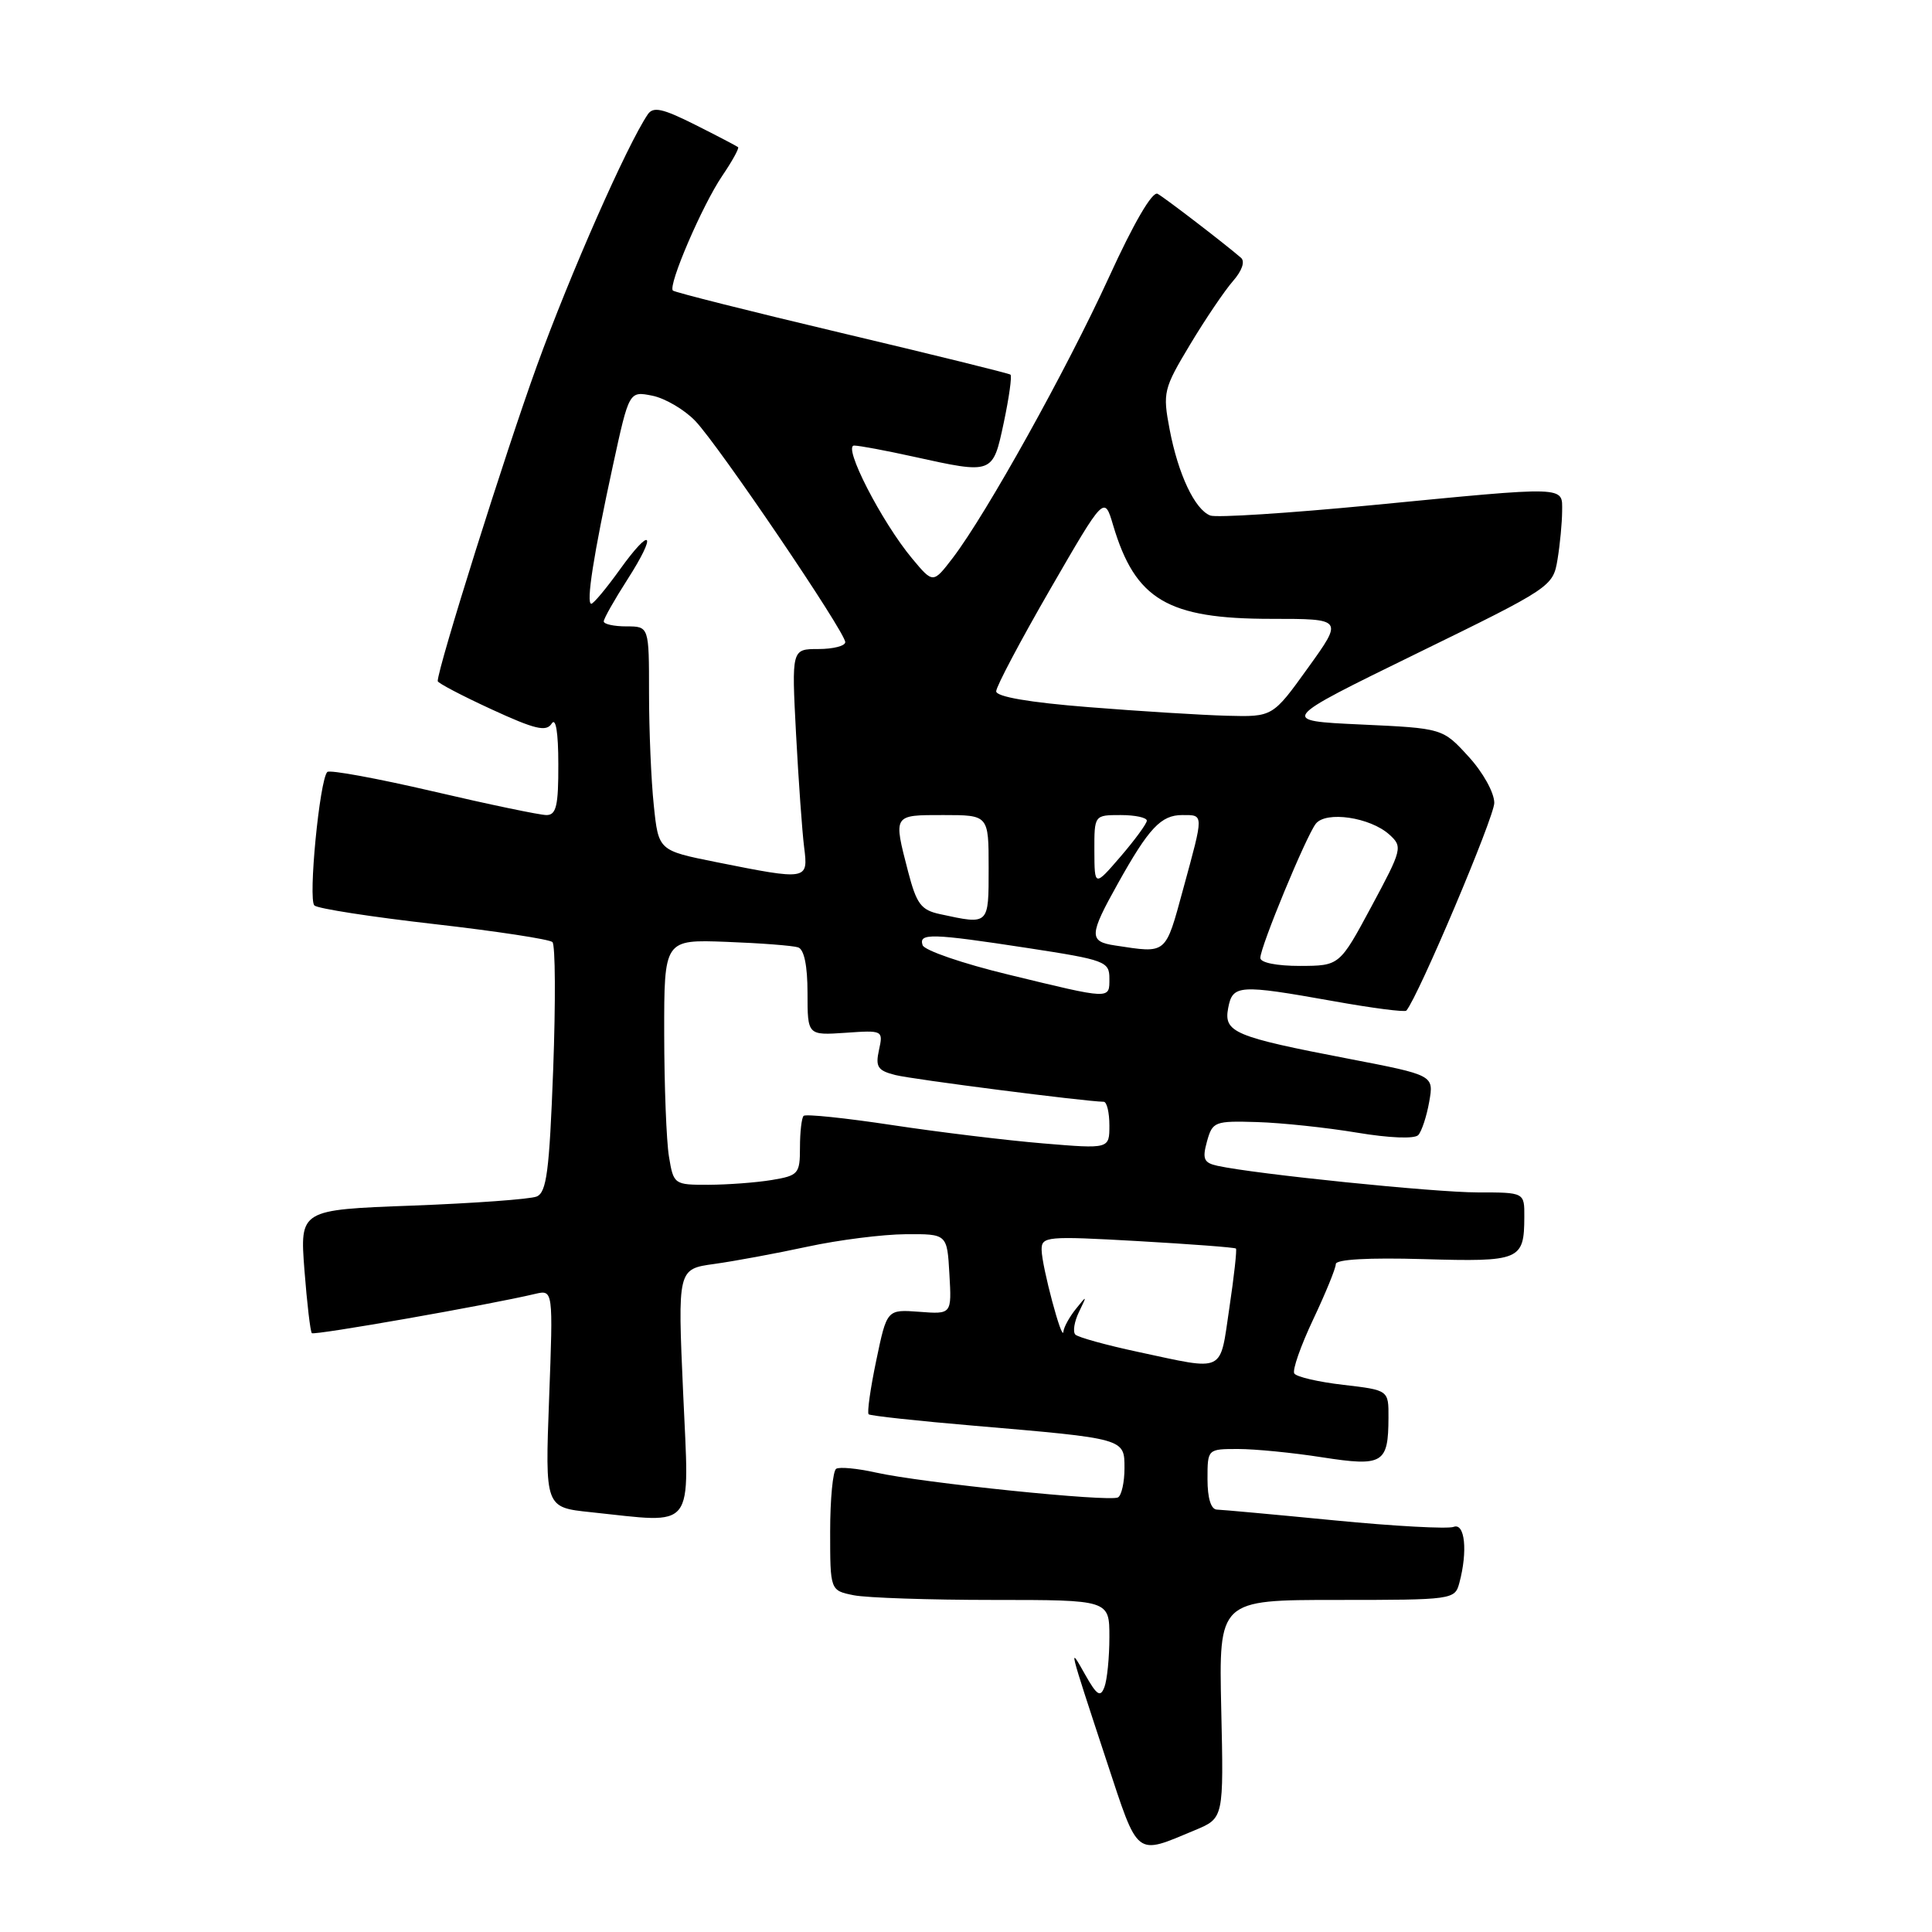 <?xml version="1.0" encoding="UTF-8" standalone="no"?>
<!DOCTYPE svg PUBLIC "-//W3C//DTD SVG 1.1//EN" "http://www.w3.org/Graphics/SVG/1.1/DTD/svg11.dtd" >
<svg xmlns="http://www.w3.org/2000/svg" xmlns:xlink="http://www.w3.org/1999/xlink" version="1.1" viewBox="0 0 256 256">
 <g >
 <path fill="currentColor"
d=" M 158.38 242.49 C 162.15 240.91 162.15 240.91 161.82 226.45 C 161.50 212.00 161.50 212.00 177.13 212.00 C 192.50 212.00 192.78 211.96 193.37 209.75 C 194.50 205.54 194.11 201.74 192.61 202.32 C 191.84 202.61 184.76 202.23 176.86 201.46 C 168.96 200.69 161.94 200.05 161.25 200.03 C 160.46 200.01 160.00 198.52 160.00 196.00 C 160.00 192.00 160.00 192.00 164.06 192.00 C 166.29 192.00 171.30 192.49 175.19 193.10 C 183.26 194.35 183.96 193.93 183.98 187.85 C 184.00 184.20 184.00 184.20 178.00 183.50 C 174.70 183.12 171.77 182.44 171.50 181.99 C 171.22 181.55 172.35 178.33 174.00 174.84 C 175.65 171.35 177.00 168.05 177.00 167.50 C 177.00 166.87 181.32 166.63 188.63 166.84 C 201.44 167.21 201.96 167.00 201.98 161.25 C 202.00 158.00 202.00 158.00 195.79 158.00 C 190.08 158.00 166.38 155.58 161.34 154.48 C 159.51 154.08 159.29 153.58 159.93 151.25 C 160.66 148.62 160.94 148.51 166.59 148.68 C 169.84 148.78 175.78 149.41 179.80 150.08 C 184.11 150.80 187.44 150.93 187.93 150.40 C 188.38 149.91 189.04 147.92 189.38 145.98 C 190.00 142.47 190.00 142.47 178.75 140.30 C 163.50 137.37 162.13 136.79 162.74 133.57 C 163.33 130.47 164.14 130.42 176.70 132.66 C 181.82 133.58 186.16 134.14 186.35 133.91 C 187.96 132.00 198.00 108.26 198.00 106.39 C 198.00 105.03 196.50 102.33 194.58 100.24 C 191.16 96.50 191.16 96.50 180.33 96.00 C 169.50 95.50 169.50 95.50 187.64 86.63 C 205.59 77.86 205.78 77.73 206.38 74.13 C 206.71 72.14 206.98 69.26 206.99 67.75 C 207.00 64.37 207.95 64.40 181.66 66.95 C 170.74 68.00 161.16 68.62 160.37 68.31 C 158.32 67.52 156.11 62.84 154.98 56.89 C 154.05 52.00 154.17 51.52 157.70 45.64 C 159.73 42.26 162.29 38.48 163.38 37.24 C 164.57 35.88 165.00 34.65 164.44 34.16 C 162.40 32.39 154.44 26.27 153.39 25.68 C 152.70 25.30 150.23 29.53 146.92 36.78 C 141.30 49.04 130.73 68.04 126.26 73.91 C 123.64 77.33 123.64 77.33 120.89 74.04 C 116.82 69.17 111.60 58.99 113.19 59.04 C 113.91 59.05 117.42 59.71 121.00 60.50 C 131.62 62.84 131.54 62.87 133.01 55.98 C 133.71 52.66 134.11 49.81 133.89 49.64 C 133.68 49.47 123.62 46.99 111.55 44.13 C 99.47 41.27 89.40 38.73 89.16 38.50 C 88.49 37.82 93.06 27.19 95.70 23.30 C 97.02 21.36 97.96 19.65 97.80 19.50 C 97.63 19.36 95.08 18.02 92.11 16.53 C 87.78 14.36 86.55 14.09 85.83 15.16 C 83.06 19.27 75.54 36.32 71.13 48.50 C 66.98 59.94 58.00 88.50 58.00 90.25 C 58.00 90.50 61.20 92.18 65.11 93.98 C 70.90 96.65 72.38 97.00 73.10 95.88 C 73.64 95.01 73.98 97.01 73.98 101.25 C 74.00 106.76 73.71 108.00 72.41 108.00 C 71.54 108.00 64.78 106.59 57.38 104.86 C 49.99 103.14 43.68 101.98 43.37 102.29 C 42.35 103.32 40.81 119.21 41.66 119.98 C 42.12 120.40 49.25 121.50 57.50 122.44 C 65.75 123.38 72.82 124.46 73.20 124.83 C 73.59 125.20 73.63 132.79 73.30 141.70 C 72.79 155.23 72.43 158.01 71.10 158.55 C 70.22 158.90 62.80 159.44 54.61 159.75 C 39.73 160.30 39.73 160.30 40.34 168.30 C 40.68 172.69 41.12 176.45 41.32 176.65 C 41.64 176.97 64.76 172.91 70.90 171.45 C 73.30 170.89 73.30 170.89 72.76 185.31 C 72.22 199.74 72.22 199.74 78.26 200.37 C 92.34 201.84 91.34 203.14 90.52 184.58 C 89.79 168.15 89.79 168.15 94.65 167.48 C 97.32 167.11 102.88 166.08 107.00 165.19 C 111.12 164.30 116.97 163.56 120.00 163.54 C 125.50 163.50 125.50 163.50 125.80 168.82 C 126.11 174.15 126.11 174.15 121.81 173.82 C 117.52 173.50 117.52 173.50 116.11 180.26 C 115.33 183.98 114.88 187.19 115.10 187.40 C 115.32 187.60 121.58 188.28 129.00 188.91 C 149.14 190.63 149.00 190.59 149.00 194.55 C 149.00 196.38 148.62 198.12 148.15 198.41 C 147.11 199.05 122.14 196.49 116.01 195.11 C 113.59 194.57 111.25 194.35 110.80 194.62 C 110.36 194.89 110.00 198.64 110.00 202.93 C 110.00 210.75 110.00 210.75 113.13 211.38 C 114.84 211.72 123.17 212.00 131.62 212.00 C 147.00 212.00 147.00 212.00 147.00 216.92 C 147.00 219.62 146.70 222.61 146.34 223.55 C 145.81 224.95 145.34 224.65 143.78 221.88 C 141.55 217.91 141.57 217.99 146.61 233.28 C 150.91 246.29 150.34 245.84 158.38 242.49 Z  M 150.82 179.14 C 146.60 178.24 142.85 177.20 142.49 176.84 C 142.13 176.47 142.35 175.12 142.97 173.84 C 144.06 171.61 144.04 171.59 142.56 173.44 C 141.70 174.51 140.96 175.86 140.91 176.44 C 140.78 178.03 138.04 167.79 138.02 165.61 C 138.00 163.83 138.67 163.77 150.75 164.45 C 157.76 164.85 163.62 165.29 163.77 165.44 C 163.91 165.58 163.52 169.14 162.89 173.35 C 161.60 182.04 162.46 181.63 150.82 179.14 Z  M 88.64 153.25 C 88.30 151.19 88.02 143.87 88.01 136.99 C 88.00 124.49 88.00 124.49 96.25 124.80 C 100.79 124.97 105.06 125.30 105.75 125.53 C 106.55 125.79 107.00 127.95 107.00 131.57 C 107.00 137.19 107.00 137.19 112.03 136.85 C 116.99 136.50 117.04 136.53 116.47 139.13 C 115.98 141.37 116.30 141.86 118.65 142.45 C 120.96 143.03 143.83 145.96 146.25 145.99 C 146.66 146.00 147.00 147.40 147.00 149.12 C 147.00 152.24 147.00 152.24 138.25 151.51 C 133.44 151.11 124.43 150.02 118.23 149.08 C 112.03 148.14 106.74 147.59 106.48 147.86 C 106.22 148.12 106.00 150.00 106.00 152.04 C 106.00 155.54 105.80 155.77 102.25 156.36 C 100.19 156.70 96.42 156.98 93.88 156.99 C 89.32 157.00 89.25 156.95 88.64 153.25 Z  M 133.58 129.13 C 127.58 127.68 122.48 125.93 122.25 125.24 C 121.71 123.62 123.38 123.66 136.25 125.63 C 146.42 127.19 147.00 127.41 147.00 129.64 C 147.00 132.45 147.33 132.47 133.58 129.13 Z  M 167.00 126.93 C 167.00 125.46 173.06 110.81 174.35 109.15 C 175.70 107.43 181.56 108.29 184.10 110.59 C 185.88 112.20 185.80 112.53 181.72 120.12 C 177.50 127.97 177.50 127.97 172.25 127.99 C 169.18 127.99 167.00 127.56 167.00 126.93 Z  M 147.75 125.28 C 144.26 124.76 144.30 123.91 148.12 117.08 C 152.23 109.71 153.84 108.00 156.65 108.00 C 159.54 108.00 159.53 107.71 156.79 117.75 C 154.38 126.59 154.68 126.33 147.75 125.28 Z  M 124.57 121.13 C 122.04 120.59 121.45 119.79 120.33 115.50 C 118.36 107.89 118.30 108.00 125.00 108.00 C 131.00 108.00 131.00 108.00 131.00 115.00 C 131.00 122.62 131.09 122.54 124.57 121.13 Z  M 145.01 112.75 C 145.00 108.00 145.00 108.00 148.50 108.00 C 150.43 108.00 151.98 108.34 151.96 108.75 C 151.94 109.16 150.37 111.30 148.48 113.50 C 145.03 117.50 145.03 117.50 145.01 112.75 Z  M 94.88 114.23 C 87.25 112.70 87.25 112.70 86.63 106.70 C 86.28 103.41 86.00 96.72 86.00 91.85 C 86.00 83.00 86.00 83.00 83.00 83.00 C 81.35 83.00 80.00 82.70 80.00 82.34 C 80.00 81.97 81.41 79.48 83.13 76.80 C 87.13 70.56 86.36 69.58 82.11 75.50 C 80.33 77.98 78.64 80.00 78.35 80.00 C 77.63 80.00 78.66 73.43 81.22 61.66 C 83.36 51.82 83.36 51.82 86.43 52.43 C 88.12 52.77 90.68 54.27 92.12 55.77 C 95.20 58.97 112.00 83.75 112.00 85.09 C 112.00 85.59 110.40 86.00 108.45 86.00 C 104.89 86.00 104.89 86.00 105.48 97.25 C 105.81 103.44 106.29 110.19 106.55 112.25 C 107.11 116.65 107.03 116.66 94.88 114.23 Z  M 144.25 93.70 C 136.39 93.08 132.00 92.32 132.00 91.60 C 132.00 90.98 135.22 84.89 139.16 78.07 C 146.33 65.66 146.33 65.66 147.49 69.58 C 150.43 79.47 154.70 82.00 168.45 82.00 C 177.99 82.00 177.99 82.00 173.31 88.50 C 168.64 95.00 168.64 95.00 162.57 94.84 C 159.23 94.75 150.99 94.24 144.25 93.70 Z "/>
</g>
</svg>
